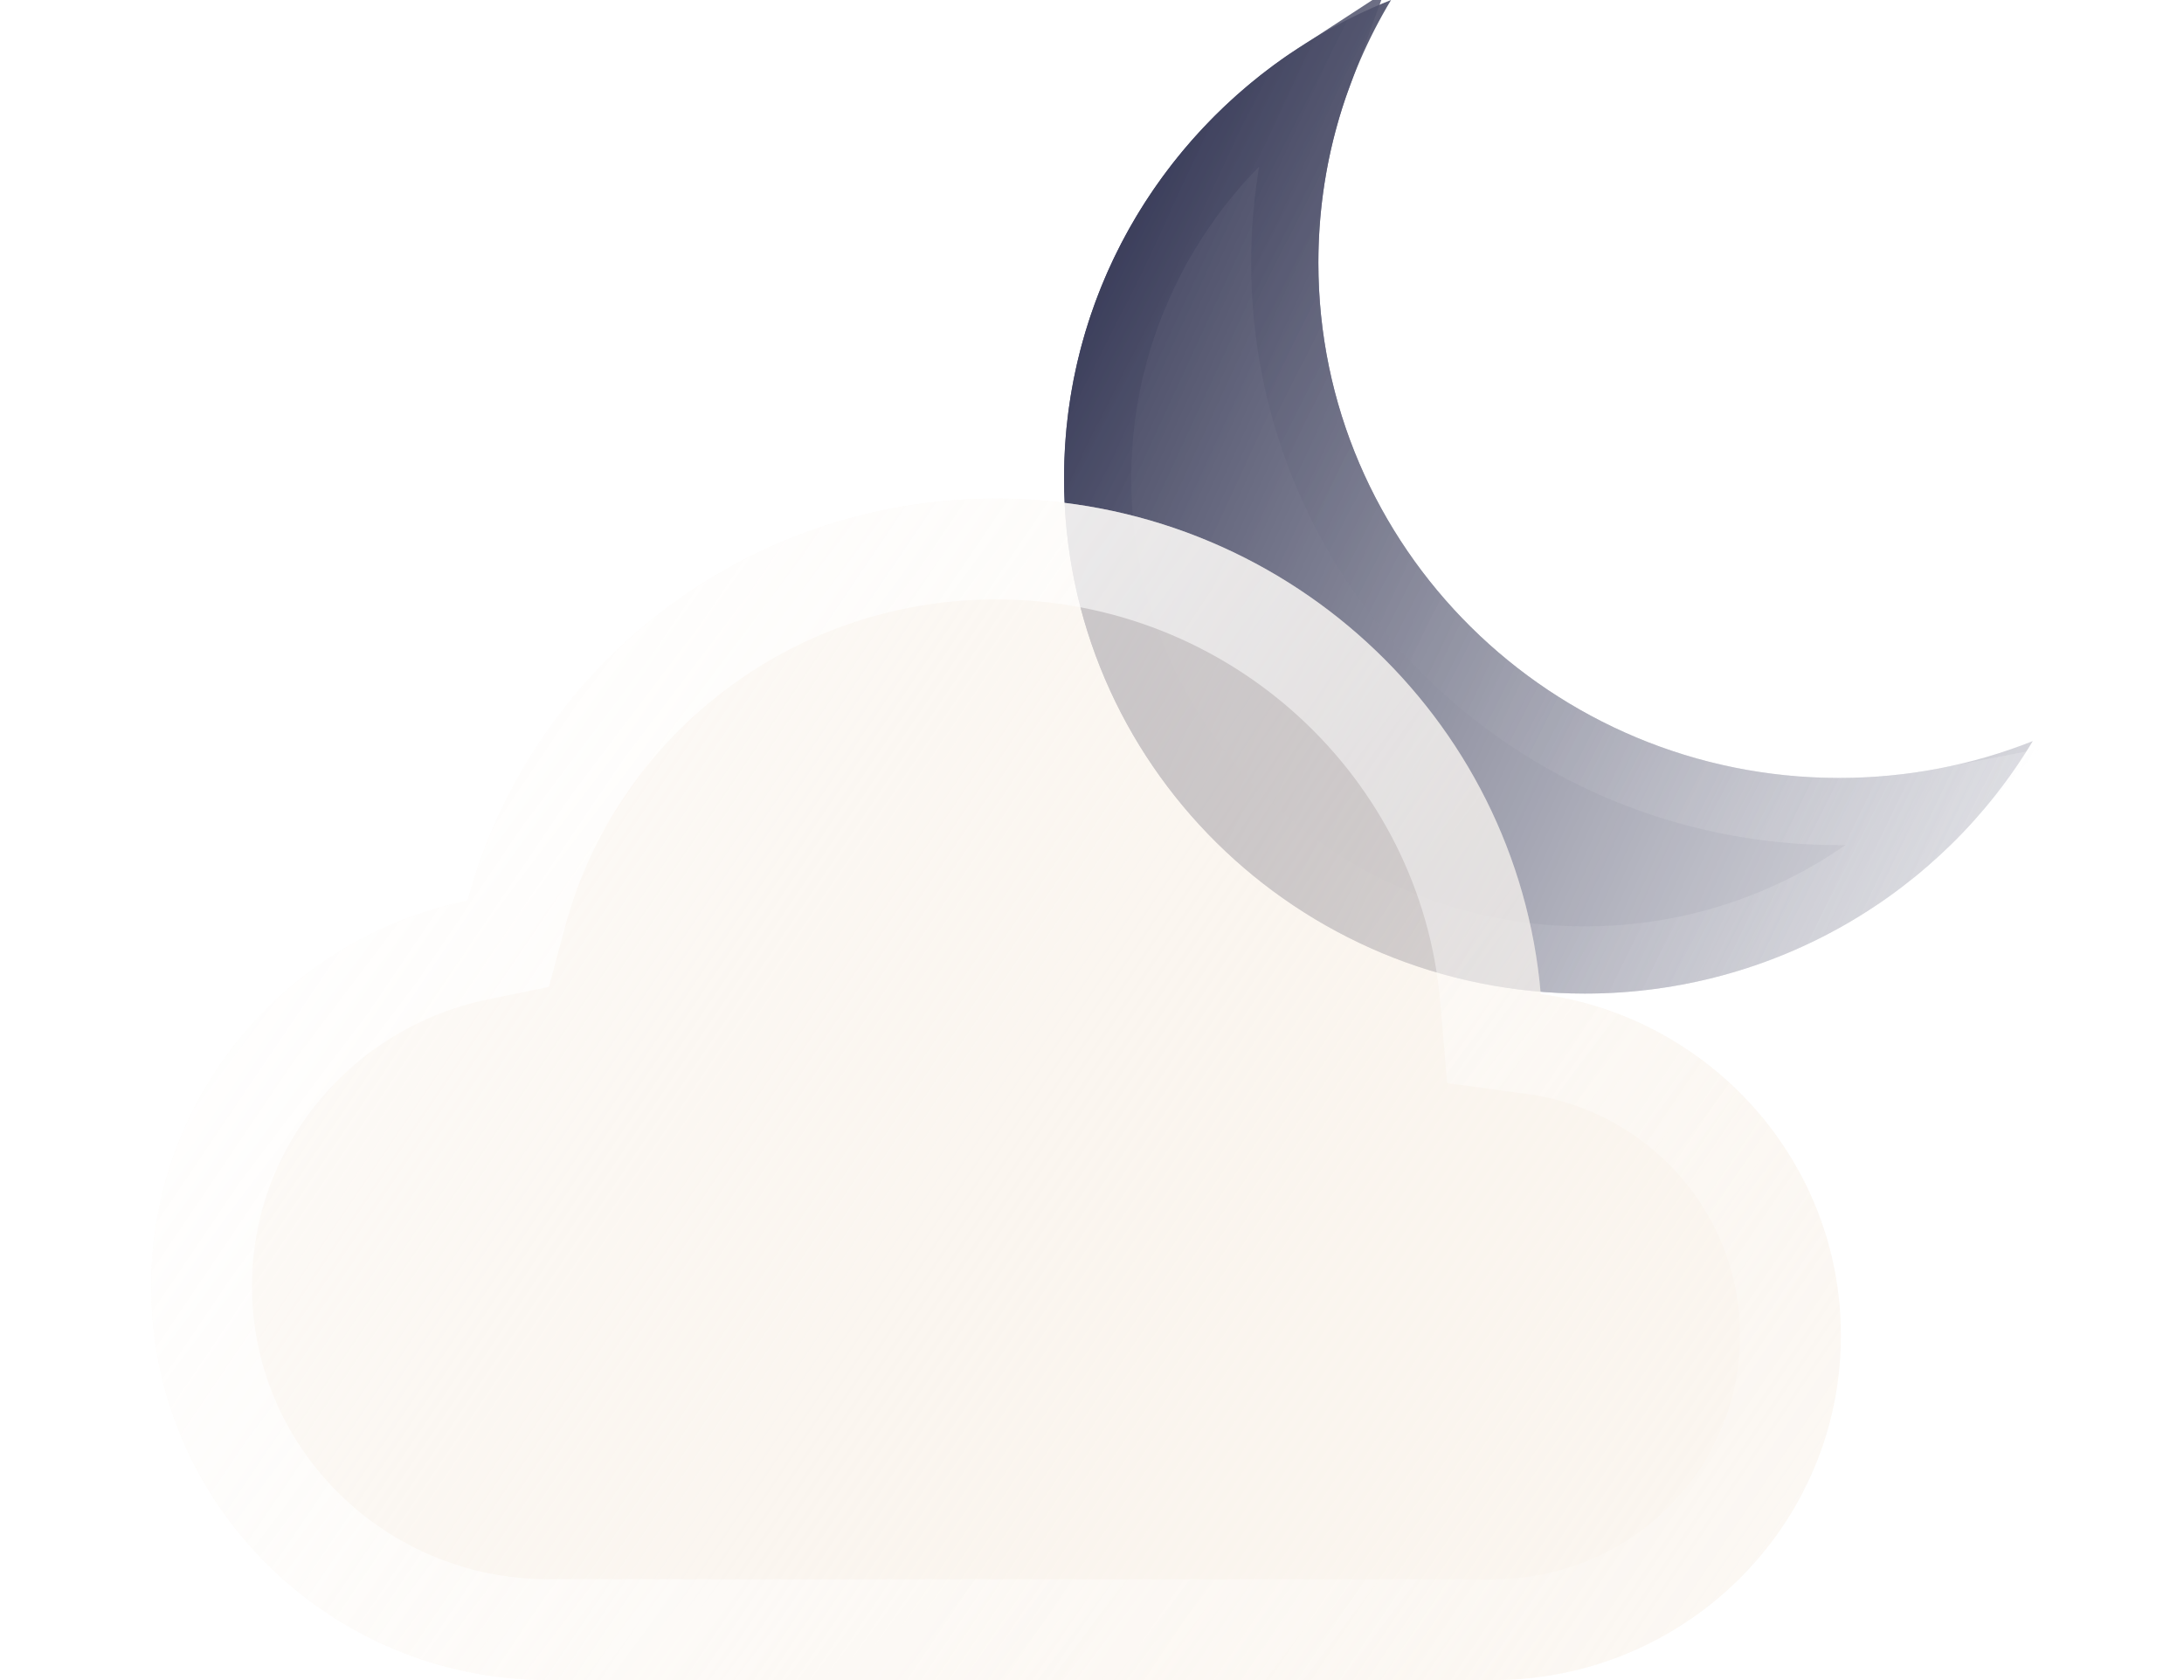 <svg width="65" height="50" viewBox="0 0 65 50" fill="none" xmlns="http://www.w3.org/2000/svg">
<g filter="url(#filter0_b_35_4997)">
<path fill-rule="evenodd" clip-rule="evenodd" d="M59.764 22.643C58.184 23.168 56.492 23.452 54.734 23.452C46.008 23.452 38.933 16.453 38.933 7.819C38.933 5.227 39.571 2.782 40.7 0.629C35.541 3.033 31.972 8.223 31.972 14.237C31.972 22.54 38.774 29.27 47.166 29.27C52.409 29.27 57.033 26.642 59.764 22.643ZM60.036 22.231C58.382 22.827 56.596 23.152 54.734 23.152C46.175 23.152 39.237 16.287 39.237 7.819C39.237 5.138 39.932 2.619 41.153 0.427C41.233 0.283 41.316 0.141 41.4 0C41.245 0.062 41.09 0.126 40.938 0.192C35.48 2.565 31.668 7.96 31.668 14.237C31.668 22.705 38.607 29.57 47.166 29.57C52.659 29.57 57.485 26.742 60.237 22.478C60.327 22.339 60.414 22.198 60.5 22.055C60.346 22.116 60.192 22.175 60.036 22.231Z" fill="url(#paint0_linear_35_4997)"/>
</g>
<g filter="url(#filter1_b_35_4997)">
<path fill-rule="evenodd" clip-rule="evenodd" d="M60.5 22.055C58.718 22.763 56.772 23.152 54.734 23.152C46.175 23.152 39.237 16.287 39.237 7.819C39.237 4.963 40.026 2.289 41.4 0C35.696 2.263 31.668 7.785 31.668 14.237C31.668 22.705 38.607 29.57 47.166 29.57C52.838 29.57 57.799 26.555 60.5 22.055Z" fill="url(#paint1_linear_35_4997)"/>
<path d="M54.734 24.152C55.824 24.152 56.89 24.047 57.922 23.847C55.27 26.747 51.434 28.57 47.166 28.57C39.149 28.57 32.668 22.143 32.668 14.237C32.668 9.225 35.272 4.807 39.223 2.244C38.585 3.984 38.237 5.862 38.237 7.819C38.237 16.849 45.633 24.152 54.734 24.152Z" stroke="url(#paint2_linear_35_4997)" stroke-width="2"/>
</g>
<g filter="url(#filter2_b_35_4997)">
<path d="M16.333 50C9.798 50 4.5 44.753 4.5 38.28C4.5 32.626 8.542 27.907 13.919 26.803C15.768 19.915 22.108 14.839 29.644 14.839C38.164 14.839 45.154 21.326 45.856 29.585C50.902 30.271 54.788 34.559 54.788 39.745C54.788 45.409 50.153 50 44.435 50H30.384H16.333Z" fill="url(#paint3_linear_35_4997)"/>
<path d="M14.221 28.273L15.128 28.087L15.368 27.192C17.043 20.951 22.795 16.339 29.644 16.339C37.39 16.339 43.726 22.235 44.361 29.712L44.463 30.91L45.654 31.072C49.977 31.66 53.288 35.33 53.288 39.745C53.288 44.567 49.338 48.5 44.435 48.5H30.384H16.333C10.613 48.5 6 43.911 6 38.28C6 33.362 9.517 29.238 14.221 28.273Z" stroke="url(#paint4_linear_35_4997)" stroke-width="3"/>
</g>
<defs>
<filter id="filter0_b_35_4997" x="-30.407" y="-62.076" width="152.983" height="153.722" filterUnits="userSpaceOnUse" color-interpolation-filters="sRGB">
<feFlood flood-opacity="0" result="BackgroundImageFix"/>
<feGaussianBlur in="BackgroundImageFix" stdDeviation="31.038"/>
<feComposite in2="SourceAlpha" operator="in" result="effect1_backgroundBlur_35_4997"/>
<feBlend mode="normal" in="SourceGraphic" in2="effect1_backgroundBlur_35_4997" result="shape"/>
</filter>
<filter id="filter1_b_35_4997" x="-30.407" y="-62.076" width="152.983" height="153.722" filterUnits="userSpaceOnUse" color-interpolation-filters="sRGB">
<feFlood flood-opacity="0" result="BackgroundImageFix"/>
<feGaussianBlur in="BackgroundImageFix" stdDeviation="31.038"/>
<feComposite in2="SourceAlpha" operator="in" result="effect1_backgroundBlur_35_4997"/>
<feBlend mode="normal" in="SourceGraphic" in2="effect1_backgroundBlur_35_4997" result="shape"/>
</filter>
<filter id="filter2_b_35_4997" x="-7.5" y="2.839" width="74.288" height="59.161" filterUnits="userSpaceOnUse" color-interpolation-filters="sRGB">
<feFlood flood-opacity="0" result="BackgroundImageFix"/>
<feGaussianBlur in="BackgroundImageFix" stdDeviation="6"/>
<feComposite in2="SourceAlpha" operator="in" result="effect1_backgroundBlur_35_4997"/>
<feBlend mode="normal" in="SourceGraphic" in2="effect1_backgroundBlur_35_4997" result="shape"/>
</filter>
<linearGradient id="paint0_linear_35_4997" x1="31.668" y1="0" x2="62.05" y2="15.688" gradientUnits="userSpaceOnUse">
<stop stop-color="white" stop-opacity="0.9"/>
<stop offset="1" stop-color="white" stop-opacity="0.2"/>
</linearGradient>
<linearGradient id="paint1_linear_35_4997" x1="31.668" y1="0" x2="66.689" y2="16.14" gradientUnits="userSpaceOnUse">
<stop stop-color="#262949"/>
<stop offset="1" stop-color="#9192A2" stop-opacity="0.3"/>
</linearGradient>
<linearGradient id="paint2_linear_35_4997" x1="32.736" y1="0.95" x2="63.851" y2="16.716" gradientUnits="userSpaceOnUse">
<stop stop-color="#262949"/>
<stop offset="1" stop-color="white" stop-opacity="0.2"/>
</linearGradient>
<linearGradient id="paint3_linear_35_4997" x1="4.5" y1="14.839" x2="55.329" y2="49.2" gradientUnits="userSpaceOnUse">
<stop stop-color="white"/>
<stop offset="1" stop-color="#F2E3D1" stop-opacity="0.3"/>
</linearGradient>
<linearGradient id="paint4_linear_35_4997" x1="4.5" y1="14.839" x2="47.151" y2="47.145" gradientUnits="userSpaceOnUse">
<stop stop-color="white" stop-opacity="0.9"/>
<stop offset="1" stop-color="white" stop-opacity="0.2"/>
</linearGradient>
</defs>
</svg>
